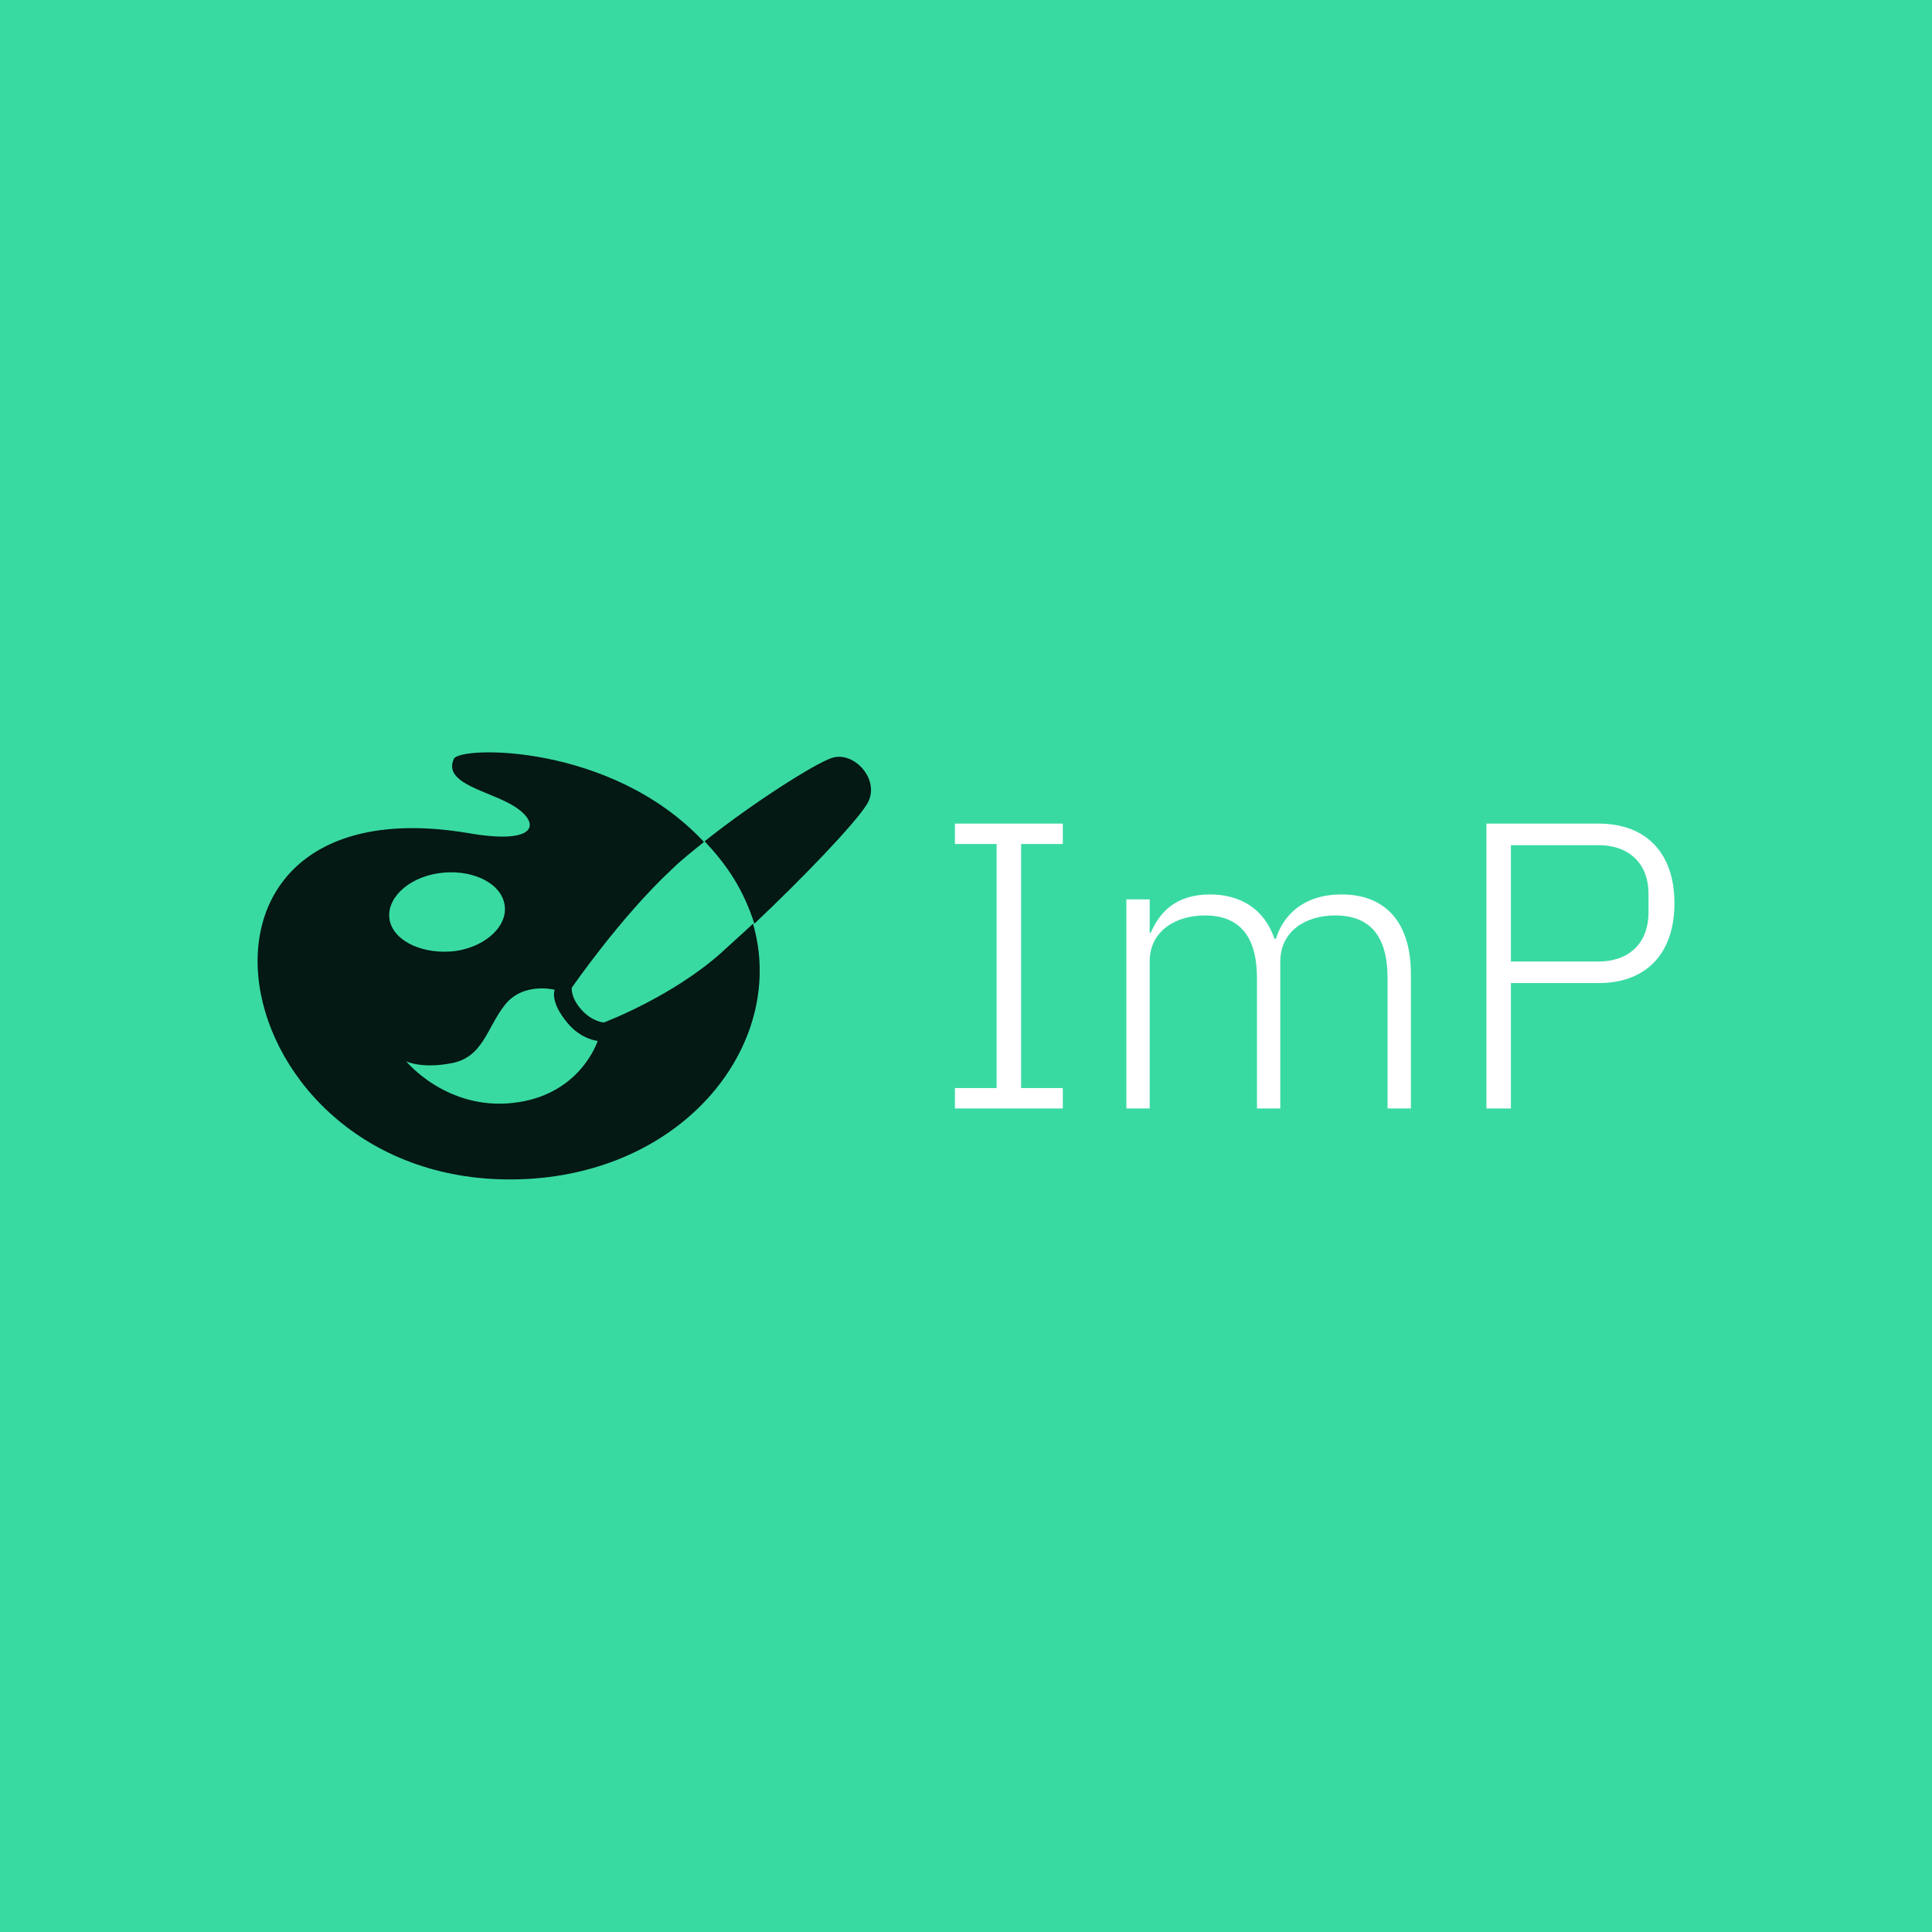 <svg data-v-fde0c5aa="" xmlns="http://www.w3.org/2000/svg" viewBox="0 0 300 300" class="iconLeft"><!----><defs data-v-fde0c5aa=""><!----></defs><rect data-v-fde0c5aa="" fill="#39DAA2" x="0" y="0" width="300px" height="300px" class="logo-background-square"></rect><defs data-v-fde0c5aa=""><!----></defs><g data-v-fde0c5aa="" id="88cdda2d-e472-4215-b91c-02a88807f969" fill="#FFFFFF" transform="matrix(4.527,0,0,4.527,144.297,107.155)"><path d="M4.58 14.35L4.58 13.65L3.15 13.65L3.15 5.28L4.58 5.28L4.58 4.58L0.88 4.58L0.88 5.28L2.31 5.28L2.31 13.65L0.88 13.65L0.88 14.35ZM7.56 14.35L7.56 9.31C7.56 8.25 8.47 7.73 9.45 7.73C10.63 7.73 11.24 8.43 11.24 9.88L11.24 14.35L12.04 14.35L12.04 9.32C12.04 8.26 12.92 7.73 13.92 7.73C15.12 7.73 15.72 8.44 15.72 9.88L15.72 14.35L16.52 14.35L16.52 9.74C16.52 7.99 15.67 7.01 14.14 7.01C12.87 7.01 12.15 7.69 11.89 8.53L11.84 8.53C11.49 7.49 10.65 7.01 9.63 7.01C8.46 7.01 7.90 7.62 7.60 8.32L7.56 8.32L7.56 7.18L6.76 7.18L6.76 14.35ZM19.95 14.35L19.95 10.05L22.95 10.05C24.64 10.05 25.56 8.99 25.56 7.31C25.56 5.64 24.64 4.58 22.95 4.58L19.11 4.58L19.11 14.35ZM19.95 5.32L22.95 5.32C24.07 5.32 24.67 6.02 24.67 6.97L24.67 7.64C24.67 8.61 24.07 9.31 22.95 9.31L19.95 9.31Z"></path></g><defs data-v-fde0c5aa=""><!----></defs><g data-v-fde0c5aa="" id="18ffa9b4-8e47-410d-a950-81414667d851" stroke="none" fill="#041814" transform="matrix(1.058,0,0,1.058,34.719,97.092)"><path d="M55.8 58.3s-1.7-.1-3.3-1.9c-1.6-1.8-1.4-3.2-1.4-3.2s7.1-10.3 14.6-17.3c1.4-1.4 3.1-2.7 4.8-4.1C57 17.3 34.7 17.7 33.8 19.6c-1.7 3.7 5.3 4.7 8.9 7 3.8 2.4 3.5 5.7-6.8 3.9-48.3-8.1-36.1 54.1 9.7 50.7 23.2-1.8 37-20.6 32.1-37.4-1.7 1.6-3.3 3-4.7 4.3-7.3 6.5-17.2 10.2-17.2 10.2zM24.4 43.4c-.7-3.1 2.5-6.3 7.1-7 4.6-.7 9 1.2 9.7 4.4.7 3.1-2.5 6.3-7.1 7-4.6.6-9-1.3-9.7-4.4zm18.1 26.7C32.7 71.2 26.8 64 26.8 64s2.2 1.1 6.5.3c4.8-.8 5.3-5.2 8-8.6s7.3-2.2 7.3-2.2-.8 1.7 1.9 4.9c2 2.4 4.4 2.6 4.4 2.6s-2.5 8-12.4 9.1zM89.2 19.5c-2.4.8-11.3 6.4-18.6 12.2 1.5 1.6 3 3.4 4.3 5.5 1.3 2.1 2.3 4.4 3 6.6 6.9-6.5 14.7-14.6 16.5-17.5 2.2-3.5-1.9-8-5.2-6.8z"></path></g><!----></svg>